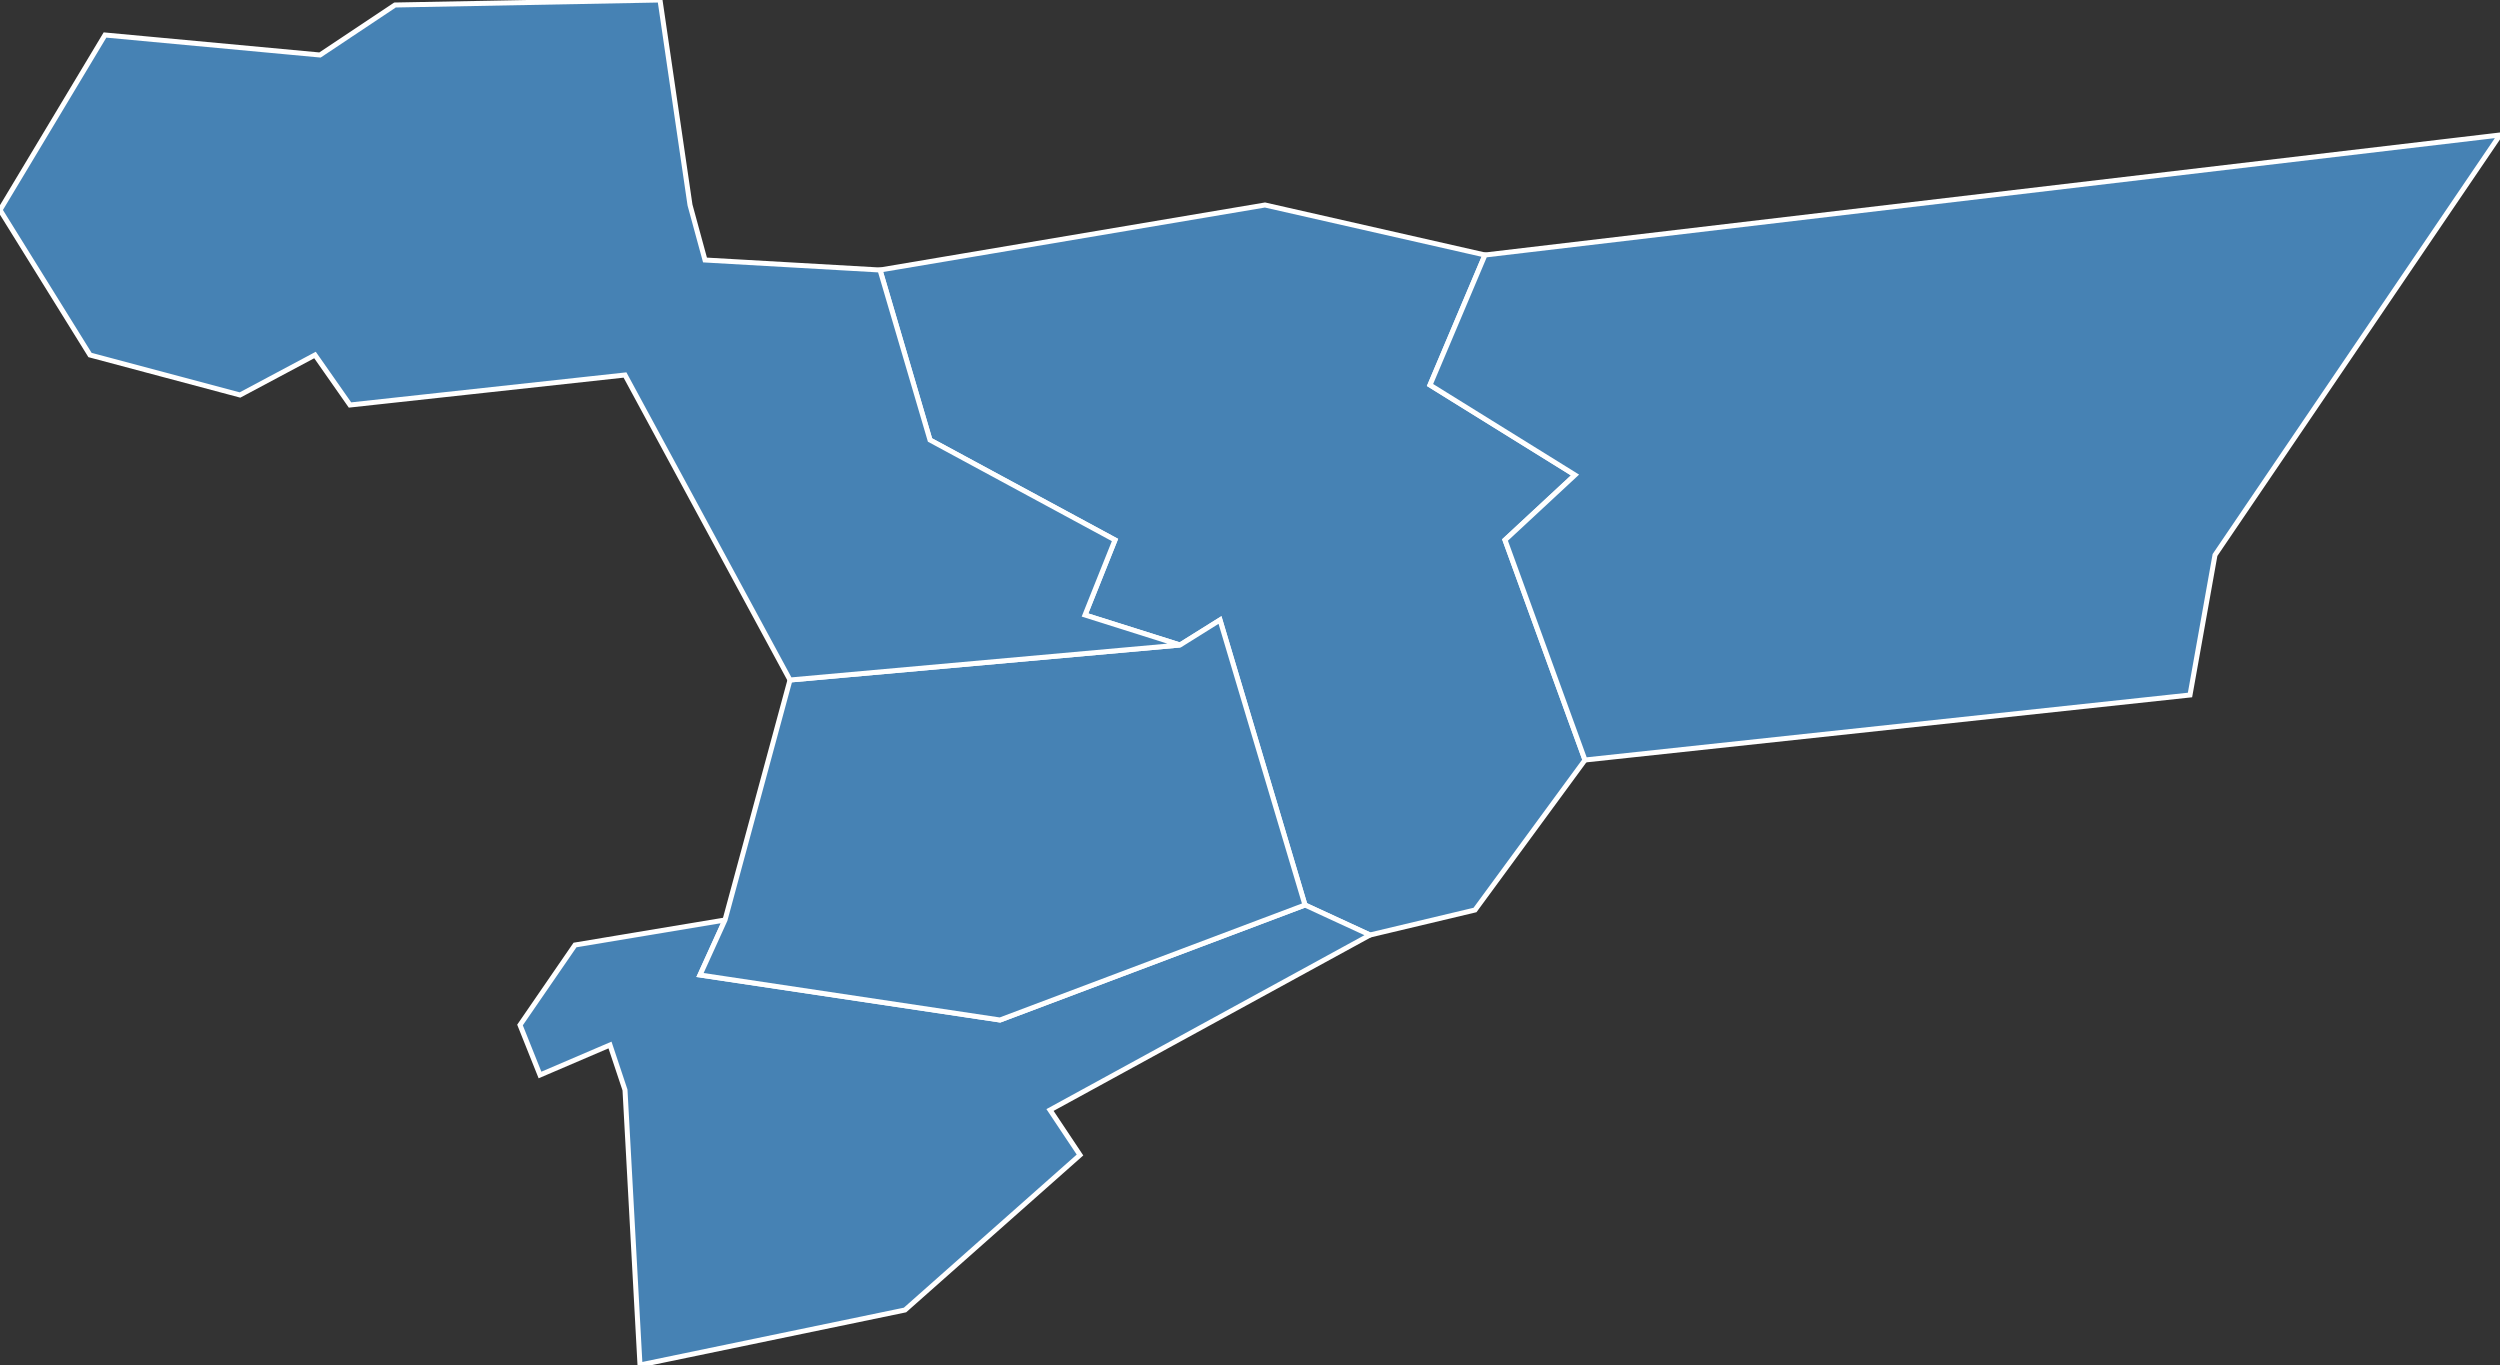 <?xml version="1.0" encoding="utf-8"?>
<svg version="1.1" id="svgmap" xmlns="http://www.w3.org/2000/svg" xmlns:xlink="http://www.w3.org/1999/xlink" x="0px" y="0px" width="100%" height="100%" viewBox="0 0 500 273">
<rect x="0" y="0" width="500" height="273" fill="#333333" stroke="none"/>
<polygon points="317,152 295,182 274,187 261,181 244,124 236,129 217,123 223,108 186,88 176,54 253,41 297,51 286,77 315,95 301,108 317,152" id="63042" class="commune" fill="steelblue" stroke-width="1" stroke="white" geotype="commune" geoname="Blanzat" code_insee="63042" code_canton="6307"/><polygon points="438,139 317,152 301,108 315,95 286,77 297,51 500,27 443,111 438,139" id="63063" class="commune" fill="steelblue" stroke-width="1" stroke="white" geotype="commune" geoname="Cébazat" code_insee="63063" code_canton="6307"/><polygon points="261,181 274,187 210,222 216,231 181,262 128,273 125,218 122,209 108,215 104,205 115,189 145,184 140,195 200,204 261,181" id="63141" class="commune" fill="steelblue" stroke-width="1" stroke="white" geotype="commune" geoname="Durtol" code_insee="63141" code_canton="6307"/><polygon points="236,129 244,124 261,181 200,204 140,195 145,184 158,136 236,129" id="63254" class="commune" fill="steelblue" stroke-width="1" stroke="white" geotype="commune" geoname="Nohanent" code_insee="63254" code_canton="6307"/><polygon points="158,136 125,75 70,81 63,71 48,79 18,71 0,42 21,7 64,11 79,1 132,0 138,41 141,52 176,54 186,88 223,108 217,123 236,129 158,136" id="63417" class="commune" fill="steelblue" stroke-width="1" stroke="white" geotype="commune" geoname="Sayat" code_insee="63417" code_canton="6307"/></svg>